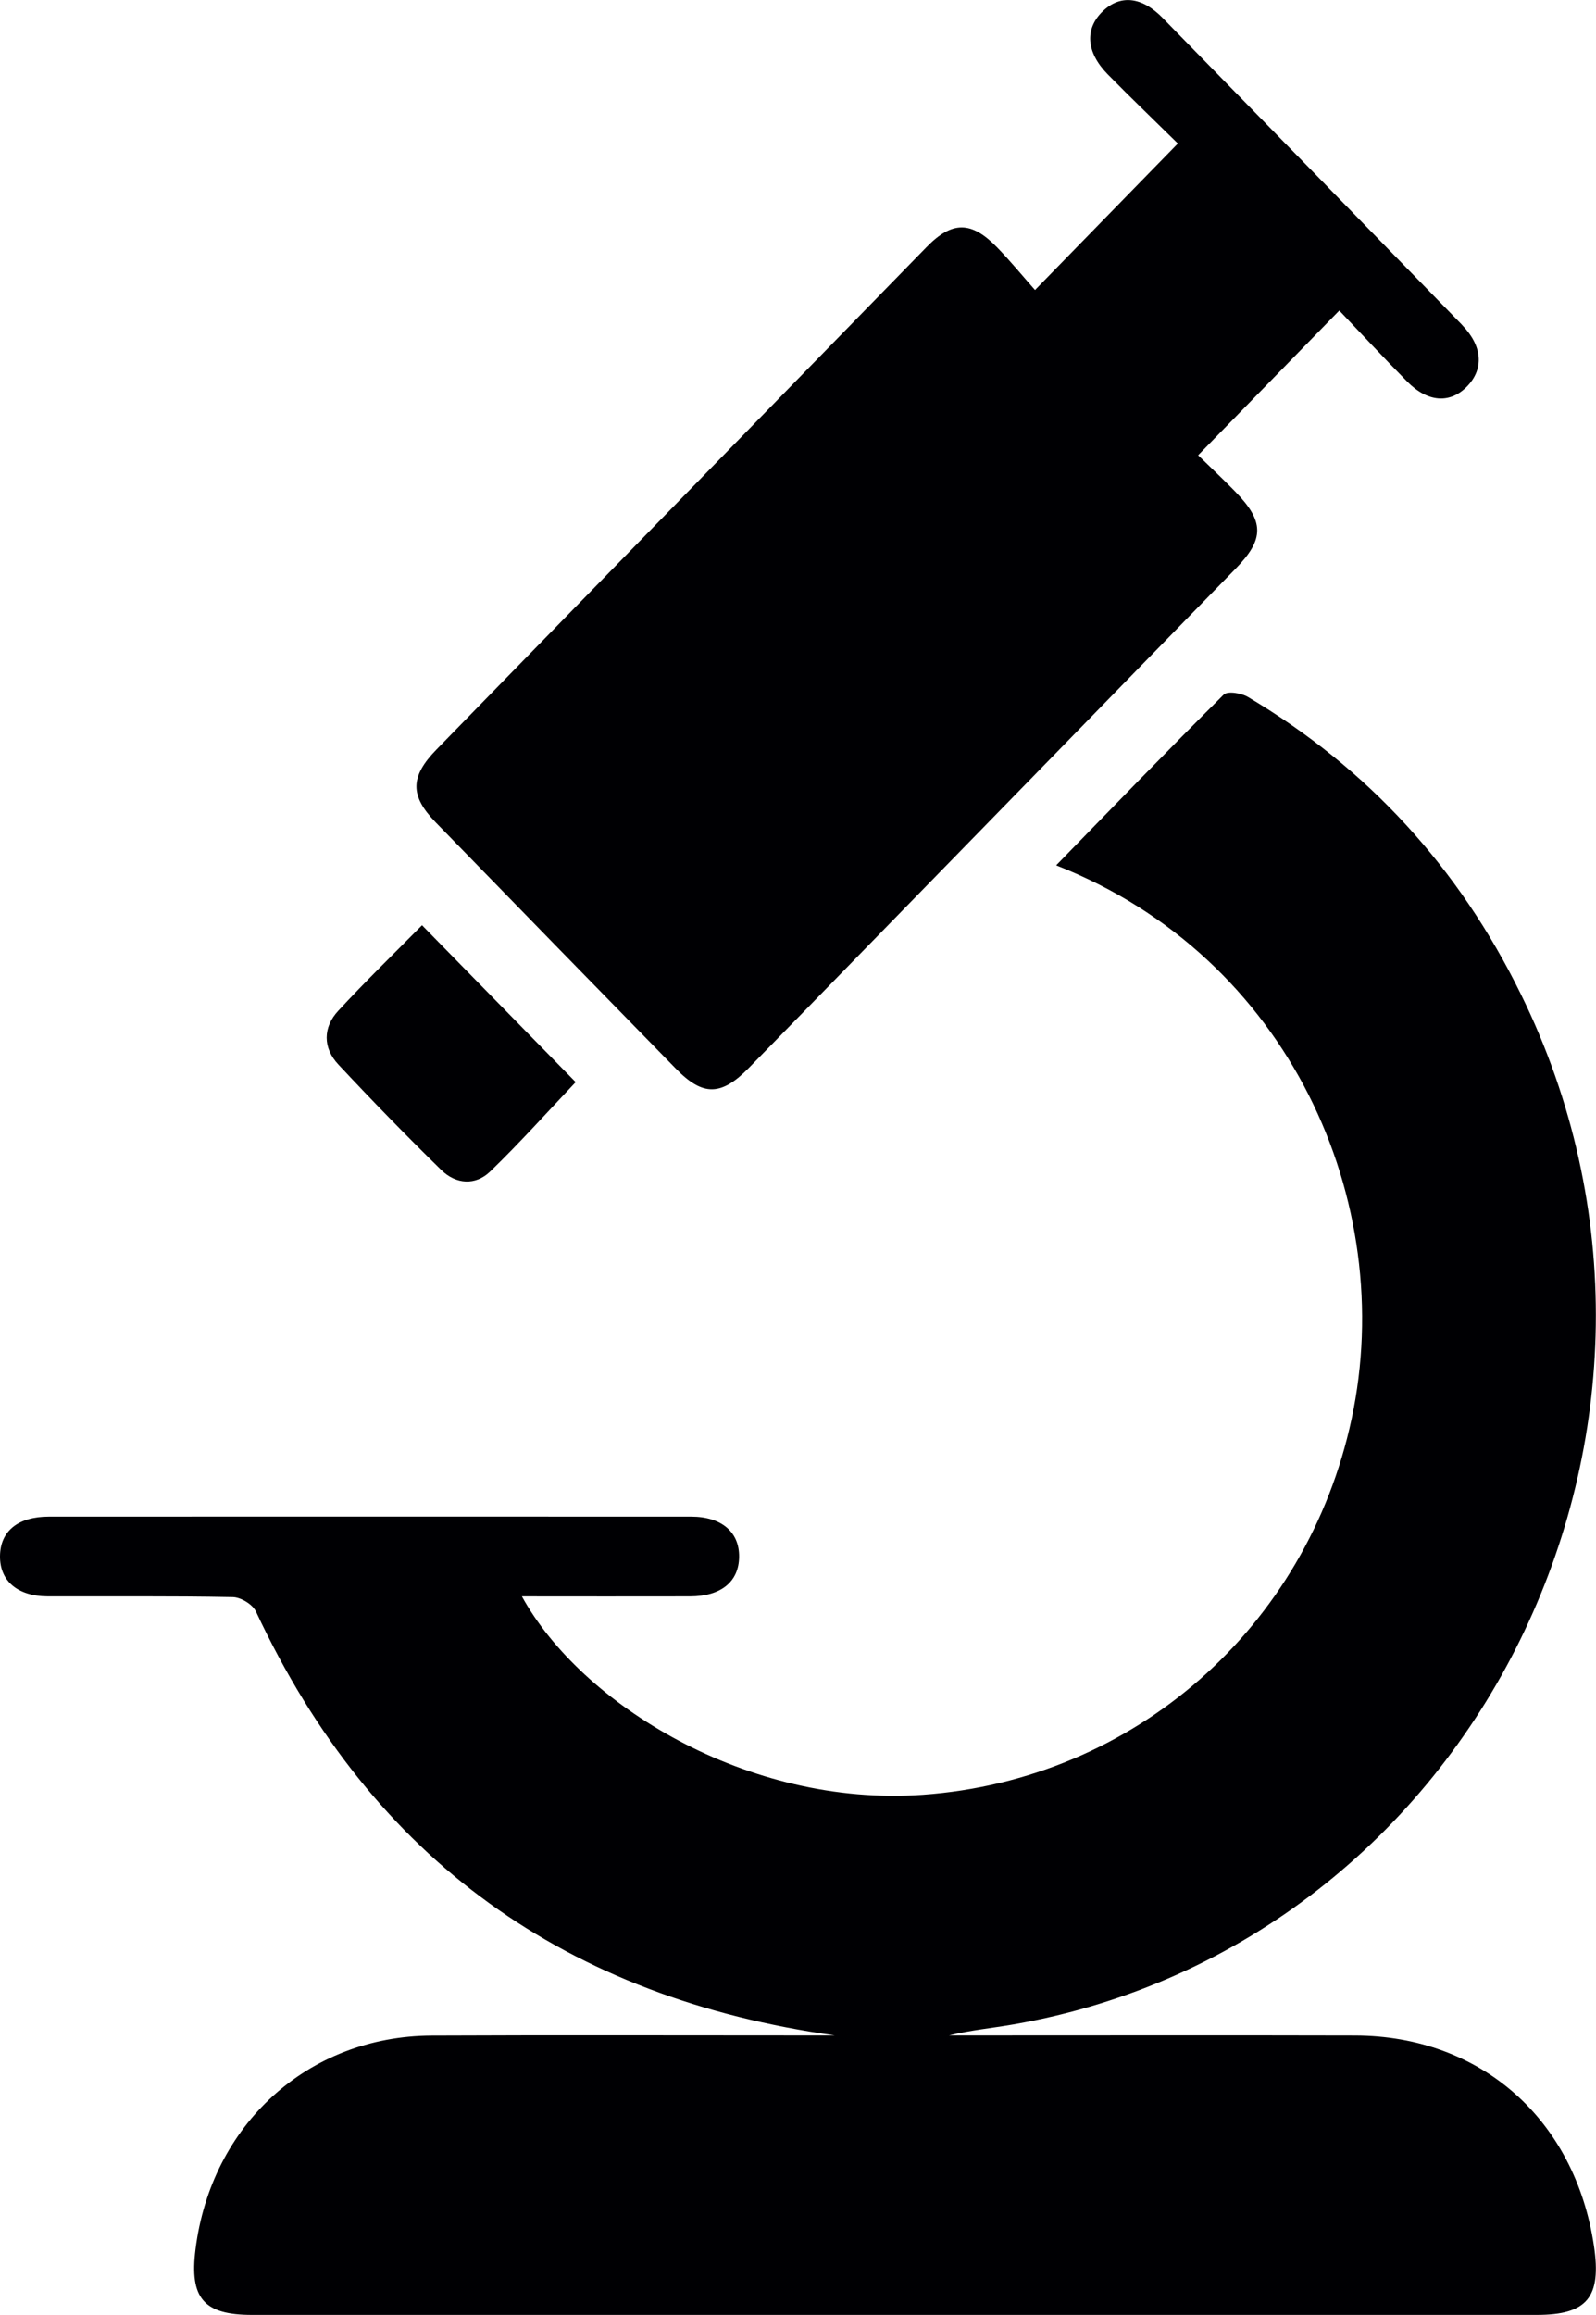 <svg width="20" height="29" viewBox="0 0 20 29" fill="none" xmlns="http://www.w3.org/2000/svg">
<g clip-path="url(#clip0_5_86)">
<path d="M10.466 25.499C7.121 25.031 4.674 23.321 3.207 20.187C3.165 20.098 3.018 20.009 2.917 20.007C2.145 19.992 1.373 20 0.601 19.998C0.22 19.997 -0.004 19.804 5.45906e-05 19.492C0.004 19.18 0.226 18.999 0.613 18.999C3.296 18.998 5.979 18.998 8.661 18.999C9.042 18.999 9.267 19.193 9.262 19.505C9.258 19.815 9.035 19.997 8.648 19.998C7.948 20 7.249 19.998 6.54 19.998C7.282 21.348 9.367 22.64 11.564 22.483C14.217 22.294 16.378 20.386 16.937 17.777C17.52 15.056 16.155 11.984 13.235 10.84C13.937 10.119 14.629 9.403 15.334 8.702C15.383 8.653 15.557 8.682 15.64 8.732C17.139 9.624 18.28 10.868 19.058 12.453C21.707 17.841 18.498 24.351 12.701 25.36C12.433 25.407 12.162 25.432 11.893 25.498C12.055 25.498 12.216 25.498 12.378 25.498C13.913 25.498 15.447 25.495 16.982 25.499C18.555 25.504 19.736 26.546 19.974 28.133C20.071 28.78 19.889 28.999 19.255 28.999C13.889 28.999 8.524 28.999 3.159 28.999C2.553 28.999 2.373 28.79 2.45 28.178C2.645 26.615 3.859 25.508 5.407 25.5C6.942 25.493 8.476 25.498 10.011 25.498C10.162 25.498 10.314 25.498 10.466 25.498V25.499Z" fill="#000003"/>
<path d="M5.288 11.59C5.946 12.262 6.578 12.906 7.214 13.556C6.864 13.925 6.516 14.315 6.142 14.676C5.957 14.854 5.715 14.836 5.532 14.659C5.092 14.228 4.661 13.786 4.24 13.335C4.045 13.127 4.045 12.87 4.24 12.661C4.58 12.293 4.94 11.943 5.288 11.591V11.59Z" fill="#000003"/>
<path d="M18.32 4.068C17.072 2.785 15.822 1.504 14.57 0.225C14.306 -0.045 14.037 -0.069 13.819 0.141C13.591 0.361 13.609 0.654 13.882 0.932C14.176 1.231 14.479 1.521 14.76 1.798C14.153 2.42 13.58 3.007 12.97 3.633C12.822 3.466 12.666 3.275 12.495 3.099C12.172 2.767 11.933 2.765 11.61 3.096C9.562 5.194 7.514 7.293 5.467 9.392C5.138 9.73 5.137 9.969 5.458 10.3C6.462 11.332 7.468 12.364 8.475 13.393C8.81 13.734 9.038 13.73 9.382 13.38C9.857 12.895 10.331 12.408 10.805 11.922C12.364 10.324 13.923 8.726 15.481 7.127C15.848 6.752 15.845 6.532 15.474 6.153C15.312 5.987 15.142 5.828 15.014 5.703C15.622 5.08 16.193 4.494 16.783 3.89C17.051 4.171 17.337 4.48 17.634 4.78C17.893 5.043 18.172 5.059 18.385 4.84C18.597 4.621 18.579 4.335 18.32 4.069L18.32 4.068Z" fill="#000003"/>
</g>
<defs>
<clipPath id="clip0_5_86">
<rect width="20" height="29" fill="white"/>
</clipPath>
</defs>
</svg>
